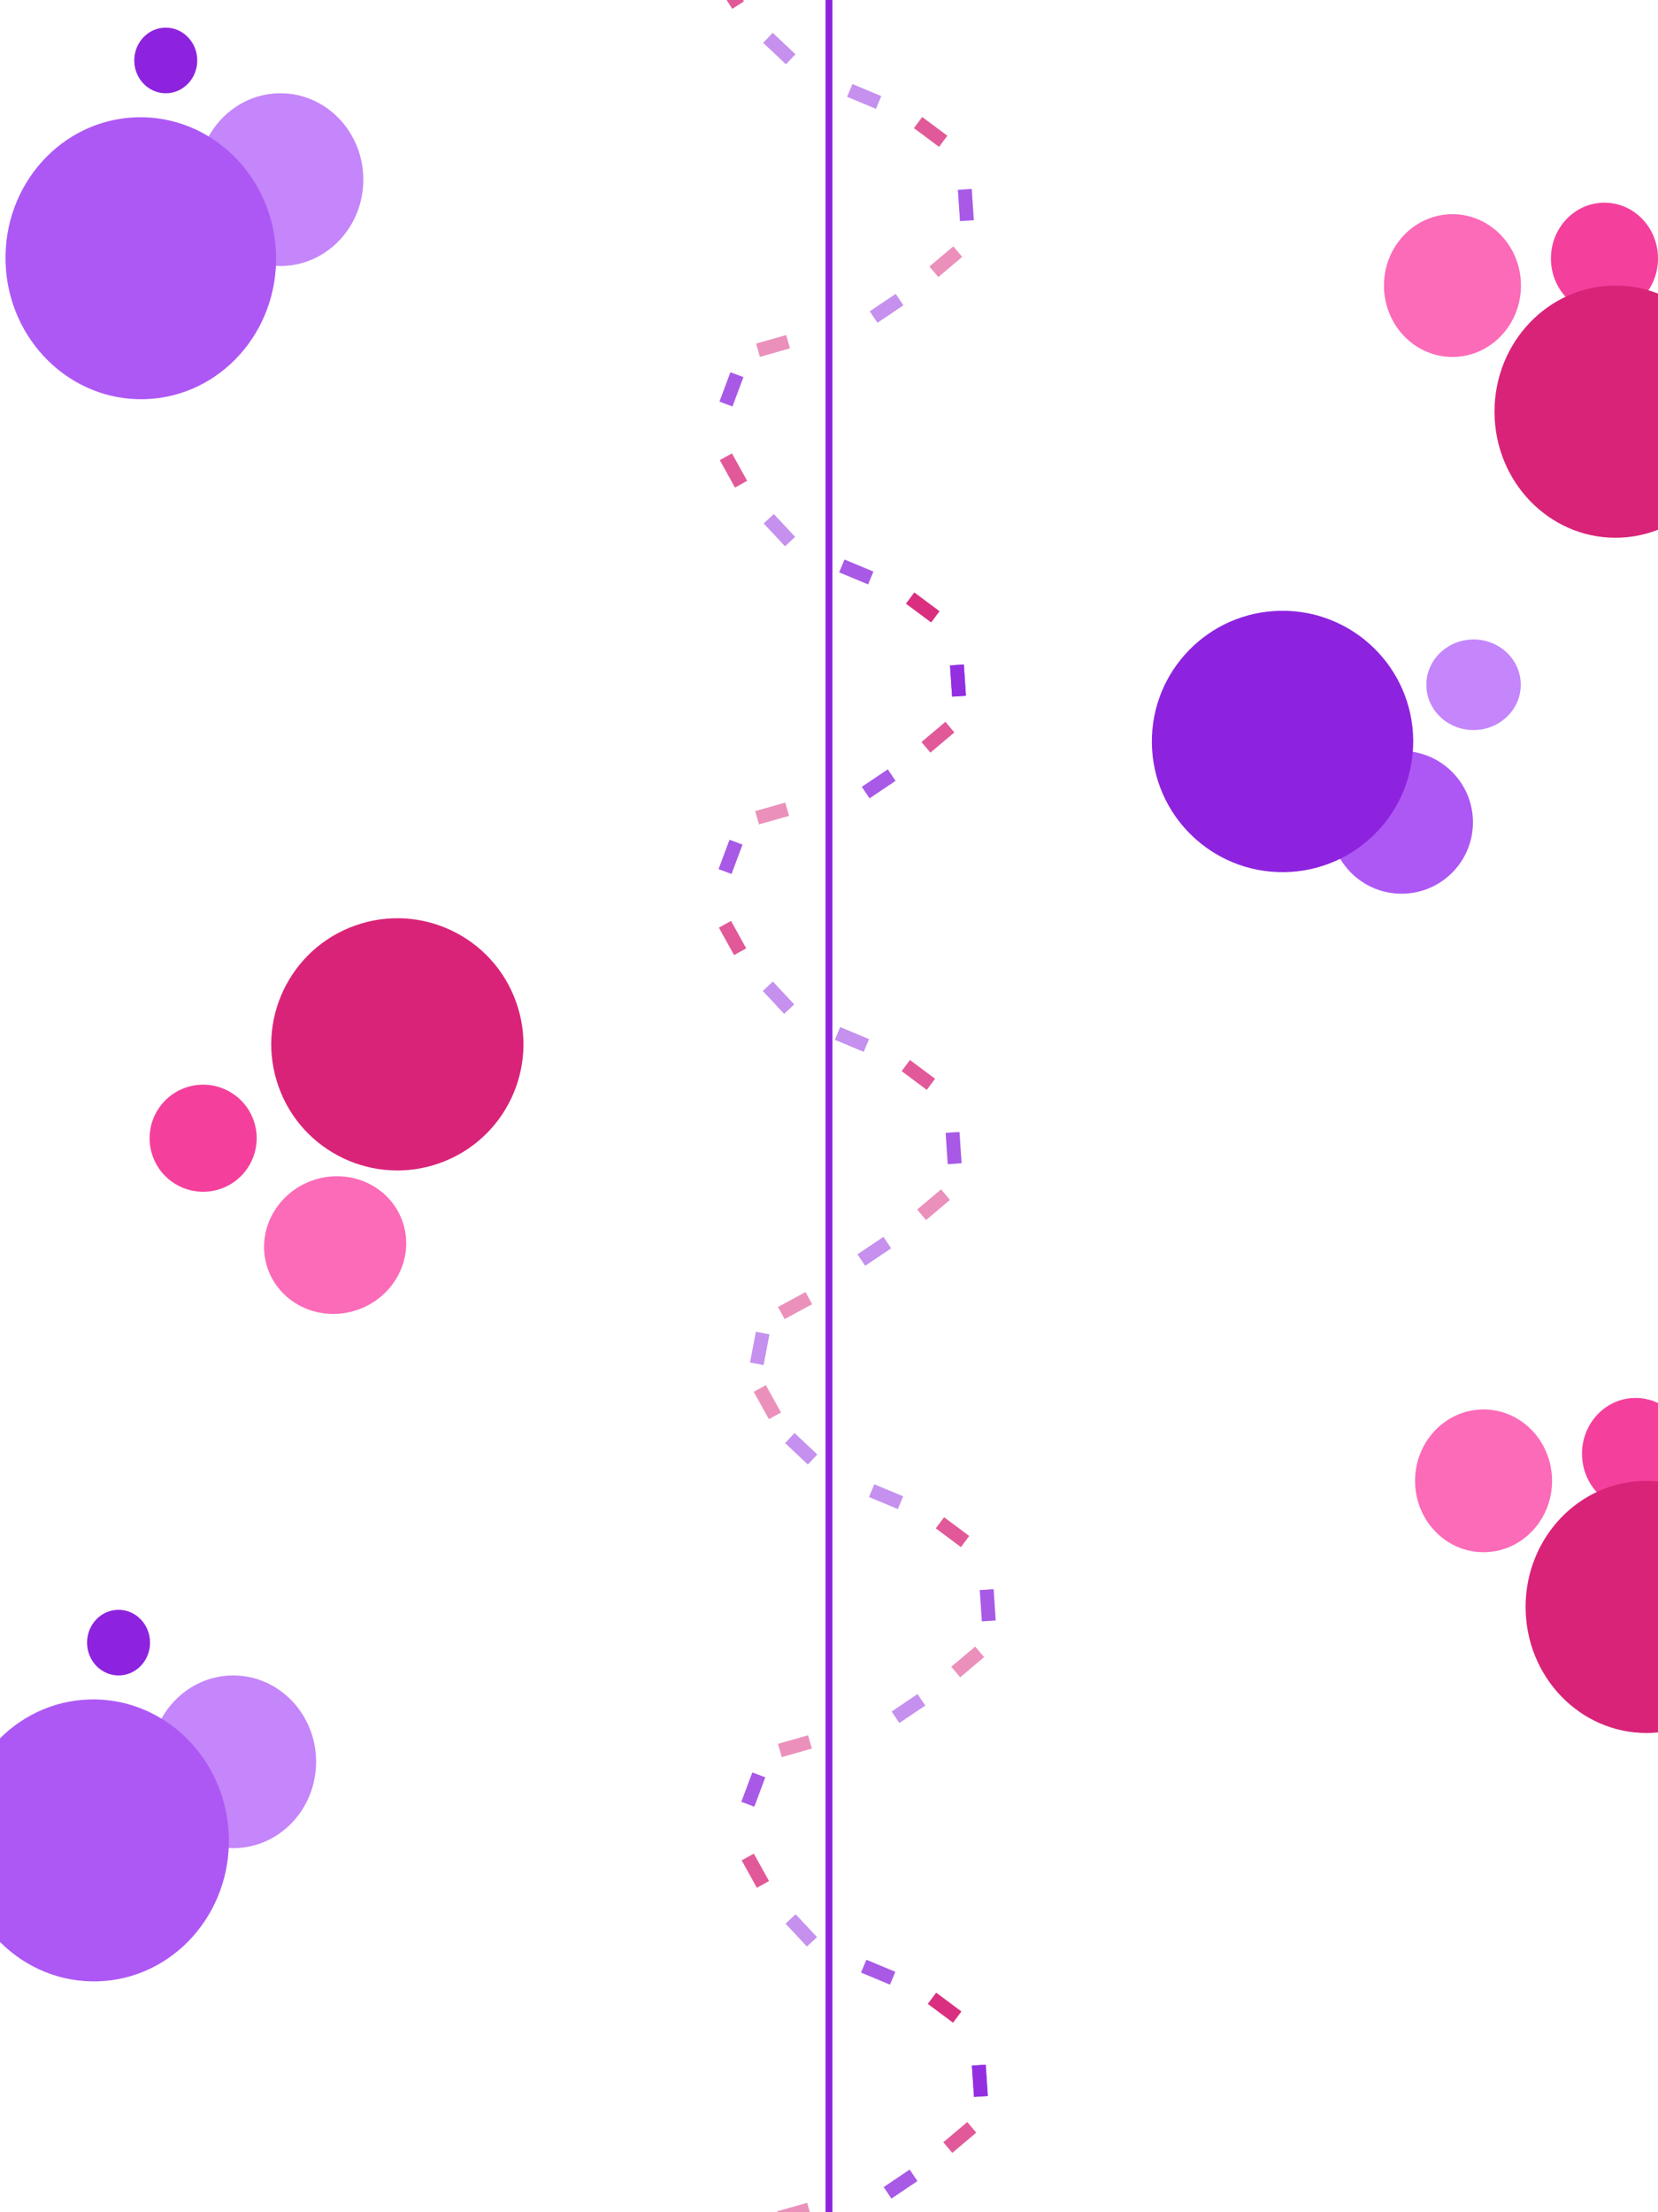 <svg width="1440" height="1921" viewBox="0 0 1440 1921" fill="none" xmlns="http://www.w3.org/2000/svg">
<g clip-path="url(#clip0_522_2)">
<path d="M662.852 37.211L671.082 28.478L690.853 47.111L682.623 55.844L662.852 37.211Z" fill="#8D23DE" fill-opacity="0.5"/>
<path d="M646.119 1.167L636.013 7.637L621.364 -15.244L631.47 -21.714L646.119 1.167Z" fill="#D92378" fill-opacity="0.5"/>
<path d="M646.119 1.167L636.013 7.637L621.364 -15.244L631.47 -21.714L646.119 1.167Z" fill="#D92378" fill-opacity="0.5"/>
<path d="M827.967 213.927L835.705 223.099L814.94 240.618L807.202 231.446L827.967 213.927Z" fill="#D92378" fill-opacity="0.5"/>
<path d="M765.412 83.444L760.794 94.519L735.718 84.065L740.336 72.989L765.412 83.444Z" fill="#8D23DE" fill-opacity="0.5"/>
<path d="M793.79 111.261L800.962 101.64L822.744 117.877L815.572 127.498L793.79 111.261Z" fill="#D92378" fill-opacity="0.5"/>
<path d="M845.769 191.213L833.796 192.018L831.974 164.911L843.947 164.106L845.769 191.213Z" fill="#8D23DE" fill-opacity="0.5"/>
<path d="M793.79 111.261L800.962 101.64L822.744 117.877L815.572 127.498L793.79 111.261Z" fill="#D92378" fill-opacity="0.5"/>
<path d="M845.769 191.213L833.796 192.018L831.974 164.911L843.947 164.106L845.769 191.213Z" fill="#8D23DE" fill-opacity="0.5"/>
<path d="M659.97 309.923L656.692 298.379L682.827 290.96L686.105 302.504L659.97 309.923Z" fill="#D92378" fill-opacity="0.5"/>
<path d="M663.278 454.589L672.045 446.395L690.596 466.244L681.829 474.438L663.278 454.589Z" fill="#8D23DE" fill-opacity="0.5"/>
<path d="M648.864 417.557L638.368 423.374L625.199 399.611L635.695 393.794L648.864 417.557Z" fill="#D92378" fill-opacity="0.5"/>
<path d="M634.398 323.297L645.641 327.491L636.145 352.946L624.902 348.751L634.398 323.297Z" fill="#8D23DE" fill-opacity="0.5"/>
<path d="M648.864 417.557L638.368 423.374L625.199 399.611L635.695 393.794L648.864 417.557Z" fill="#D92378" fill-opacity="0.5"/>
<path d="M634.398 323.297L645.641 327.491L636.145 352.946L624.902 348.751L634.398 323.297Z" fill="#8D23DE" fill-opacity="0.5"/>
<path d="M659.178 715.933L655.901 704.389L682.036 696.97L685.313 708.513L659.178 715.933Z" fill="#D92378" fill-opacity="0.5"/>
<path d="M662.487 860.599L671.254 852.405L689.805 872.254L681.038 880.448L662.487 860.599Z" fill="#8D23DE" fill-opacity="0.5"/>
<path d="M648.072 823.568L637.576 829.385L624.407 805.622L634.903 799.805L648.072 823.568Z" fill="#D92378" fill-opacity="0.5"/>
<path d="M633.606 729.308L644.849 733.502L635.353 758.956L624.11 754.762L633.606 729.308Z" fill="#8D23DE" fill-opacity="0.5"/>
<path d="M648.072 823.568L637.576 829.385L624.407 805.622L634.903 799.805L648.072 823.568Z" fill="#D92378" fill-opacity="0.5"/>
<path d="M633.606 729.308L644.849 733.502L635.353 758.956L624.11 754.762L633.606 729.308Z" fill="#8D23DE" fill-opacity="0.5"/>
<path d="M681.444 1145.54L675.726 1134.99L699.611 1122.05L705.329 1132.6L681.444 1145.54Z" fill="#D92378" fill-opacity="0.5"/>
<path d="M678.309 1226.64L667.813 1232.46L654.644 1208.7L665.14 1202.88L678.309 1226.64Z" fill="#D92378" fill-opacity="0.5"/>
<path d="M656.503 1156.54L668.29 1158.79L663.194 1185.47L651.407 1183.22L656.503 1156.54Z" fill="#8D23DE" fill-opacity="0.5"/>
<path d="M777.921 255.184L784.622 265.139L762.085 280.311L755.384 270.356L777.921 255.184Z" fill="#8D23DE" fill-opacity="0.5"/>
<path d="M821.111 626.88L828.849 636.052L808.084 653.571L800.346 644.399L821.111 626.88Z" fill="#D92378" fill-opacity="0.5"/>
<path d="M758.555 496.397L753.937 507.473L728.861 497.018L733.479 485.942L758.555 496.397Z" fill="#8D23DE" fill-opacity="0.5"/>
<path d="M786.933 524.215L794.105 514.594L815.887 530.831L808.715 540.452L786.933 524.215Z" fill="#D92378" fill-opacity="0.5"/>
<path d="M838.912 604.168L826.939 604.973L825.117 577.866L837.09 577.061L838.912 604.168Z" fill="#8D23DE" fill-opacity="0.5"/>
<path d="M786.933 524.215L794.105 514.594L815.887 530.831L808.715 540.452L786.933 524.215Z" fill="#D92378" fill-opacity="0.5"/>
<path d="M838.912 604.168L826.939 604.973L825.117 577.866L837.09 577.061L838.912 604.168Z" fill="#8D23DE" fill-opacity="0.5"/>
<path d="M771.063 668.138L777.765 678.093L755.228 693.265L748.526 683.31L771.063 668.138Z" fill="#8D23DE" fill-opacity="0.5"/>
<path d="M821.111 626.88L828.849 636.052L808.084 653.571L800.346 644.399L821.111 626.88Z" fill="#D92378" fill-opacity="0.5"/>
<path d="M758.555 496.397L753.937 507.473L728.861 497.018L733.479 485.942L758.555 496.397Z" fill="#8D23DE" fill-opacity="0.5"/>
<path d="M786.933 524.215L794.105 514.594L815.887 530.831L808.715 540.452L786.933 524.215Z" fill="#D92378" fill-opacity="0.5"/>
<path d="M838.912 604.168L826.939 604.973L825.117 577.866L837.09 577.061L838.912 604.168Z" fill="#8D23DE" fill-opacity="0.5"/>
<path d="M786.933 524.215L794.105 514.594L815.887 530.831L808.715 540.452L786.933 524.215Z" fill="#D92378" fill-opacity="0.5"/>
<path d="M838.912 604.168L826.939 604.973L825.117 577.866L837.09 577.061L838.912 604.168Z" fill="#8D23DE" fill-opacity="0.5"/>
<path d="M771.063 668.138L777.765 678.093L755.228 693.265L748.526 683.31L771.063 668.138Z" fill="#8D23DE" fill-opacity="0.5"/>
<path d="M817.319 1032.86L825.057 1042.04L804.292 1059.55L796.554 1050.38L817.319 1032.86Z" fill="#D92378" fill-opacity="0.5"/>
<path d="M754.763 902.38L750.145 913.456L725.07 903.001L729.687 891.925L754.763 902.38Z" fill="#8D23DE" fill-opacity="0.5"/>
<path d="M783.141 930.199L790.313 920.578L812.095 936.814L804.924 946.436L783.141 930.199Z" fill="#D92378" fill-opacity="0.5"/>
<path d="M835.12 1010.15L823.147 1010.96L821.326 983.848L833.298 983.044L835.12 1010.15Z" fill="#8D23DE" fill-opacity="0.5"/>
<path d="M783.141 930.199L790.313 920.578L812.095 936.814L804.924 946.436L783.141 930.199Z" fill="#D92378" fill-opacity="0.5"/>
<path d="M835.12 1010.15L823.147 1010.96L821.326 983.848L833.298 983.044L835.12 1010.15Z" fill="#8D23DE" fill-opacity="0.5"/>
<path d="M767.272 1074.12L773.973 1084.08L751.436 1099.25L744.735 1089.29L767.272 1074.12Z" fill="#8D23DE" fill-opacity="0.5"/>
<path d="M681.852 1253.21L690.082 1244.48L709.853 1263.11L701.623 1271.84L681.852 1253.21Z" fill="#8D23DE" fill-opacity="0.5"/>
<path d="M846.967 1429.93L854.705 1439.1L833.94 1456.62L826.202 1447.45L846.967 1429.93Z" fill="#D92378" fill-opacity="0.5"/>
<path d="M784.411 1299.44L779.794 1310.52L754.718 1300.06L759.336 1288.99L784.411 1299.44Z" fill="#8D23DE" fill-opacity="0.5"/>
<path d="M812.79 1327.26L819.962 1317.64L841.744 1333.88L834.572 1343.5L812.79 1327.26Z" fill="#D92378" fill-opacity="0.5"/>
<path d="M864.769 1407.21L852.796 1408.02L850.974 1380.91L862.947 1380.11L864.769 1407.21Z" fill="#8D23DE" fill-opacity="0.5"/>
<path d="M812.79 1327.26L819.962 1317.64L841.744 1333.88L834.572 1343.5L812.79 1327.26Z" fill="#D92378" fill-opacity="0.5"/>
<path d="M864.769 1407.21L852.796 1408.02L850.974 1380.91L862.947 1380.11L864.769 1407.21Z" fill="#8D23DE" fill-opacity="0.5"/>
<path d="M678.97 1525.92L675.692 1514.38L701.827 1506.96L705.105 1518.5L678.97 1525.92Z" fill="#D92378" fill-opacity="0.5"/>
<path d="M682.278 1670.59L691.045 1662.4L709.596 1682.24L700.829 1690.44L682.278 1670.59Z" fill="#8D23DE" fill-opacity="0.5"/>
<path d="M667.864 1633.56L657.368 1639.37L644.199 1615.61L654.695 1609.79L667.864 1633.56Z" fill="#D92378" fill-opacity="0.5"/>
<path d="M653.398 1539.3L664.641 1543.49L655.145 1568.95L643.902 1564.75L653.398 1539.3Z" fill="#8D23DE" fill-opacity="0.5"/>
<path d="M667.864 1633.56L657.368 1639.37L644.199 1615.61L654.695 1609.79L667.864 1633.56Z" fill="#D92378" fill-opacity="0.5"/>
<path d="M653.398 1539.3L664.641 1543.49L655.145 1568.95L643.902 1564.75L653.398 1539.3Z" fill="#8D23DE" fill-opacity="0.5"/>
<path d="M678.178 1931.93L674.901 1920.39L701.036 1912.97L704.313 1924.51L678.178 1931.93Z" fill="#D92378" fill-opacity="0.5"/>
<path d="M796.92 1471.18L803.622 1481.14L781.085 1496.31L774.383 1486.36L796.92 1471.18Z" fill="#8D23DE" fill-opacity="0.5"/>
<path d="M840.111 1842.88L847.849 1852.05L827.083 1869.57L819.345 1860.4L840.111 1842.88Z" fill="#D92378" fill-opacity="0.5"/>
<path d="M777.555 1712.4L772.937 1723.47L747.861 1713.02L752.479 1701.94L777.555 1712.4Z" fill="#8D23DE" fill-opacity="0.5"/>
<path d="M805.933 1740.22L813.105 1730.59L834.887 1746.83L827.715 1756.45L805.933 1740.22Z" fill="#D92378" fill-opacity="0.5"/>
<path d="M857.912 1820.17L845.939 1820.97L844.117 1793.87L856.09 1793.06L857.912 1820.17Z" fill="#8D23DE" fill-opacity="0.5"/>
<path d="M805.933 1740.22L813.105 1730.59L834.887 1746.83L827.715 1756.45L805.933 1740.22Z" fill="#D92378" fill-opacity="0.5"/>
<path d="M857.912 1820.17L845.939 1820.97L844.117 1793.87L856.09 1793.06L857.912 1820.17Z" fill="#8D23DE" fill-opacity="0.5"/>
<path d="M790.063 1884.14L796.765 1894.09L774.228 1909.26L767.526 1899.31L790.063 1884.14Z" fill="#8D23DE" fill-opacity="0.5"/>
<path d="M840.111 1842.88L847.849 1852.05L827.083 1869.57L819.345 1860.4L840.111 1842.88Z" fill="#D92378" fill-opacity="0.5"/>
<path d="M777.555 1712.4L772.937 1723.47L747.861 1713.02L752.479 1701.94L777.555 1712.4Z" fill="#8D23DE" fill-opacity="0.5"/>
<path d="M805.933 1740.22L813.105 1730.59L834.887 1746.83L827.715 1756.45L805.933 1740.22Z" fill="#D92378" fill-opacity="0.5"/>
<path d="M857.912 1820.17L845.939 1820.97L844.117 1793.87L856.09 1793.06L857.912 1820.17Z" fill="#8D23DE" fill-opacity="0.5"/>
<path d="M805.933 1740.22L813.105 1730.59L834.887 1746.83L827.715 1756.45L805.933 1740.22Z" fill="#D92378" fill-opacity="0.5"/>
<path d="M857.912 1820.17L845.939 1820.97L844.117 1793.87L856.09 1793.06L857.912 1820.17Z" fill="#8D23DE" fill-opacity="0.5"/>
<path d="M790.063 1884.14L796.765 1894.09L774.228 1909.26L767.526 1899.31L790.063 1884.14Z" fill="#8D23DE" fill-opacity="0.5"/>
<path d="M243.582 231C283.327 231 315.547 197.421 315.547 156C315.547 114.579 283.327 81 243.582 81C203.836 81 171.616 114.579 171.616 156C171.616 197.421 203.836 231 243.582 231Z" fill="#C486FA"/>
<path d="M202.582 1605C242.327 1605 274.547 1571.42 274.547 1530C274.547 1488.58 242.327 1455 202.582 1455C162.836 1455 130.616 1488.58 130.616 1530C130.616 1571.42 162.836 1605 202.582 1605Z" fill="#C486FA"/>
<path d="M1238.81 595.186C1239.08 616.912 1257.66 634.295 1280.3 634.011C1302.94 633.728 1321.08 615.886 1320.8 594.16C1320.53 572.435 1301.96 555.052 1279.32 555.335C1256.67 555.618 1238.54 573.46 1238.81 595.186Z" fill="#C486FA"/>
<path d="M143.963 81C159.066 81 171.31 68.24 171.31 52.5C171.31 36.76 159.066 24 143.963 24C128.86 24 116.616 36.76 116.616 52.5C116.616 68.24 128.86 81 143.963 81Z" fill="#8D23DE"/>
<path d="M102.963 1455C118.066 1455 130.31 1442.24 130.31 1426.5C130.31 1410.76 118.066 1398 102.963 1398C87.86 1398 75.616 1410.76 75.616 1426.5C75.616 1442.24 87.86 1455 102.963 1455Z" fill="#8D23DE"/>
<path d="M1155.3 714.899C1155.73 749.138 1183.83 776.547 1218.07 776.118C1252.31 775.69 1279.72 747.587 1279.29 713.348C1278.86 679.109 1250.76 651.7 1216.52 652.128C1182.28 652.556 1154.87 680.66 1155.3 714.899Z" fill="#AD58F4"/>
<path d="M126.124 346.654C190.985 344.618 241.846 288.17 239.725 220.574C237.604 152.978 183.304 99.83 118.442 101.865C53.581 103.901 2.72 160.348 4.841 227.945C6.962 295.541 61.262 348.689 126.124 346.654Z" fill="#AD58F4"/>
<path d="M85.124 1720.65C149.985 1718.62 200.846 1662.17 198.725 1594.57C196.604 1526.98 142.304 1473.83 77.442 1475.87C12.581 1477.9 -38.28 1534.35 -36.159 1601.94C-34.038 1669.54 20.262 1722.69 85.124 1720.65Z" fill="#AD58F4"/>
<path d="M1000.42 645.331C1001.2 708.01 1052.65 758.186 1115.33 757.402C1178.01 756.618 1228.19 705.171 1227.4 642.491C1226.62 579.812 1175.17 529.636 1112.49 530.42C1049.81 531.204 999.636 582.651 1000.42 645.331Z" fill="#8D23DE"/>
<path d="M1393.5 272.921C1419.18 272.921 1440 251.225 1440 224.461C1440 197.697 1419.18 176 1393.5 176C1367.82 176 1347 197.697 1347 224.461C1347 251.225 1367.82 272.921 1393.5 272.921Z" fill="#F4409C"/>
<path d="M1420.5 1310.92C1446.18 1310.92 1467 1289.22 1467 1262.46C1467 1235.7 1446.18 1214 1420.5 1214C1394.82 1214 1374 1235.7 1374 1262.46C1374 1289.22 1394.82 1310.92 1420.5 1310.92Z" fill="#F4409C"/>
<path d="M220.22 972.826C211.585 948.64 184.979 936.033 160.793 944.668C136.607 953.303 124 979.91 132.635 1004.1C141.27 1028.28 167.877 1040.89 192.063 1032.25C216.249 1023.62 228.855 997.012 220.22 972.826Z" fill="#F4409C"/>
<path d="M1320.98 248C1320.98 282.242 1294.35 310 1261.49 310C1228.64 310 1202 282.242 1202 248C1202 213.758 1228.64 186 1261.49 186C1294.35 186 1320.98 213.758 1320.98 248Z" fill="#FB6BB8"/>
<path d="M1347.98 1286C1347.98 1320.24 1321.35 1348 1288.49 1348C1255.64 1348 1229 1320.24 1229 1286C1229 1251.76 1255.64 1224 1288.49 1224C1321.35 1224 1347.98 1251.76 1347.98 1286Z" fill="#FB6BB8"/>
<path d="M271.072 1025.24C303.32 1013.73 338.418 1029.48 349.465 1060.42C360.512 1091.36 343.327 1125.78 311.079 1137.3C278.83 1148.81 243.732 1133.06 232.685 1102.12C221.638 1071.17 238.823 1036.75 271.072 1025.24Z" fill="#FB6BB8"/>
<path d="M1403.07 467C1461.1 467 1508.14 417.975 1508.14 357.5C1508.14 297.025 1461.1 248 1403.07 248C1345.04 248 1298 297.025 1298 357.5C1298 417.975 1345.04 467 1403.07 467Z" fill="#D92378"/>
<path d="M1430.07 1505C1488.1 1505 1535.14 1455.98 1535.14 1395.5C1535.14 1335.02 1488.1 1286 1430.07 1286C1372.04 1286 1325 1335.02 1325 1395.5C1325 1455.98 1372.04 1505 1430.07 1505Z" fill="#D92378"/>
<path d="M448.23 870.124C427.896 813.17 365.241 783.484 308.287 803.818C251.333 824.153 221.647 886.807 241.981 943.761C262.315 1000.72 324.97 1030.4 381.924 1010.07C438.878 989.733 468.564 927.078 448.23 870.124Z" fill="#D92378"/>
<path d="M720 -81L719.974 1921" stroke="#8D23DE" stroke-width="3"/>
<path d="M719.974 -127.5V1921" stroke="#8D23DE" stroke-width="6"/>
</g>
<defs>
<clipPath id="clip0_522_2">
<rect width="1440" height="1921" fill="white"/>
</clipPath>
</defs>
</svg>
